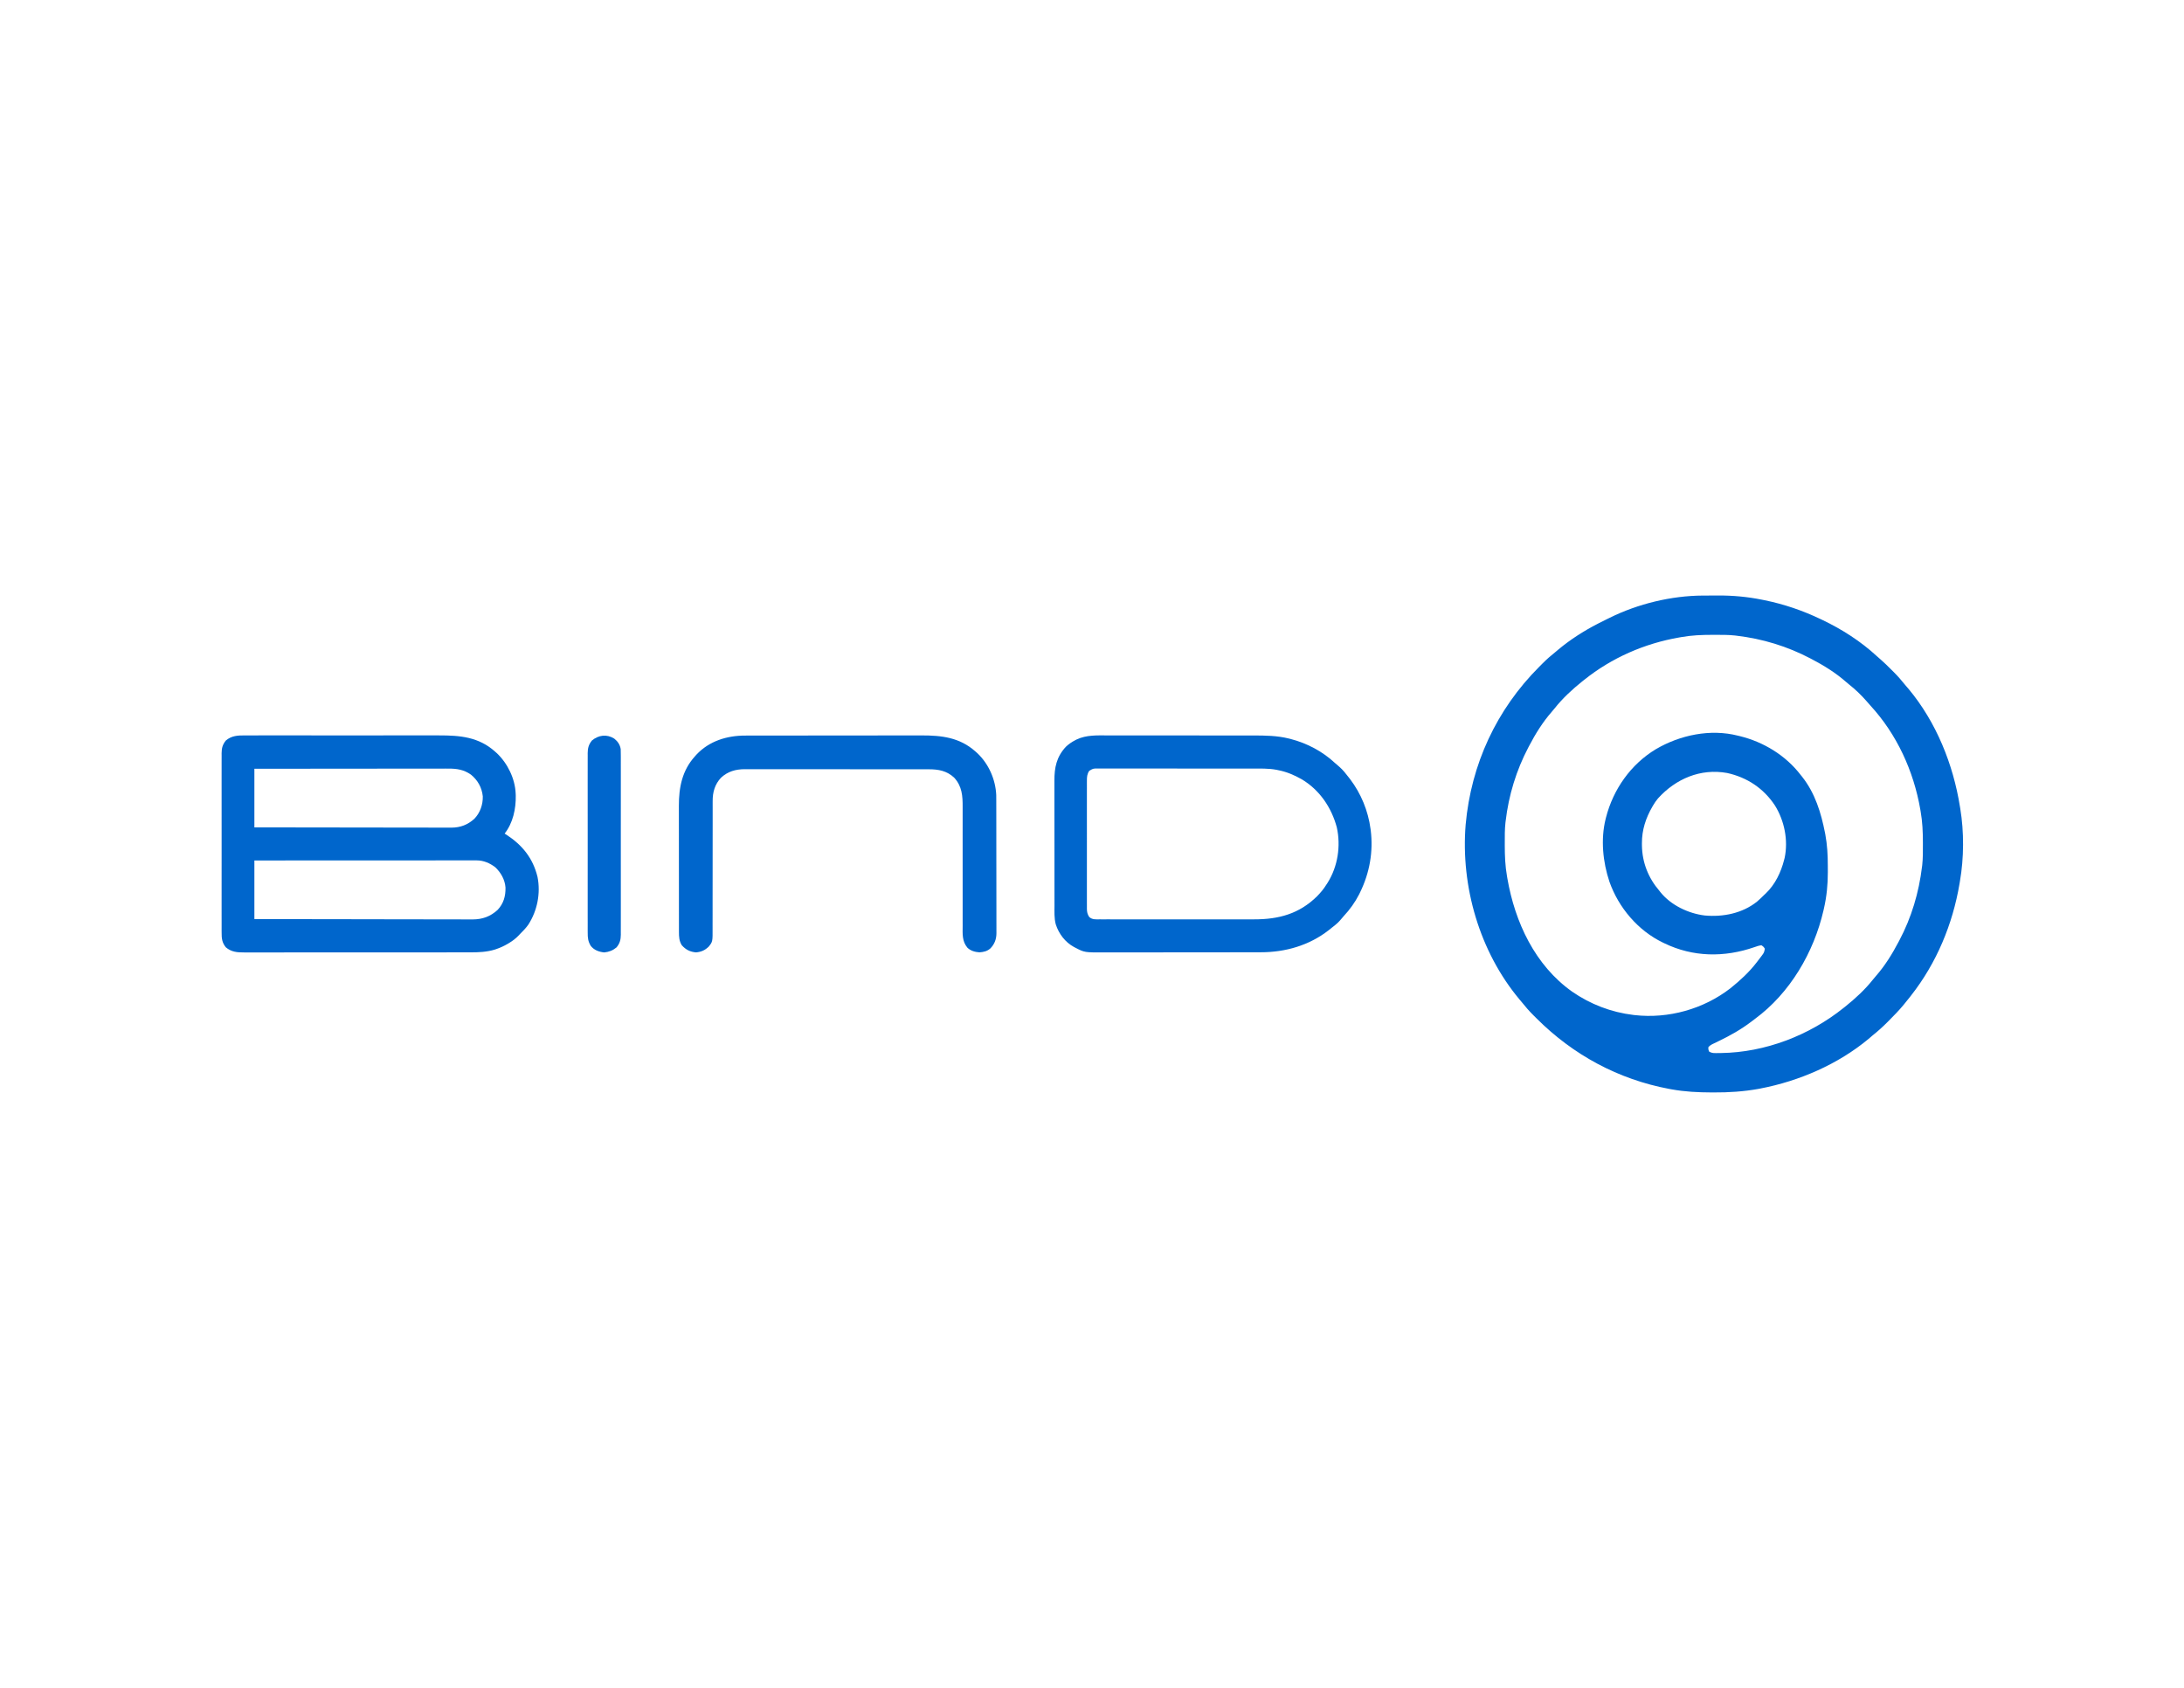 <?xml version="1.0" encoding="UTF-8"?>
<svg version="1.1" xmlns="http://www.w3.org/2000/svg" width="3168" height="2448">
<path d="M0 0 C1.712 -0.009 1.712 -0.009 3.458 -0.017 C5.868 -0.027 8.279 -0.033 10.689 -0.037 C14.279 -0.047 17.868 -0.078 21.457 -0.109 C43.03 -0.209 64.31 1.663 85.469 5.953 C86.757 6.21 88.045 6.467 89.372 6.731 C117.628 12.472 144.852 21.75 170.844 34.203 C171.661 34.591 172.479 34.978 173.322 35.378 C201.861 48.977 229.095 66.443 252.367 87.938 C254.366 89.766 256.394 91.534 258.449 93.297 C263.277 97.512 267.822 101.996 272.352 106.526 C273.77 107.942 275.197 109.35 276.623 110.758 C282.806 116.928 288.4 123.378 293.844 130.203 C295.403 132.018 296.965 133.831 298.531 135.641 C338.552 183.727 363.098 244.871 372.844 306.203 C373.091 307.661 373.091 307.661 373.344 309.147 C378.881 342.687 378.666 380.723 372.844 414.203 C372.645 415.402 372.446 416.601 372.242 417.836 C362.295 476.846 338.89 533.008 301.844 580.203 C301.216 581.011 300.588 581.82 299.941 582.652 C297.939 585.195 295.897 587.701 293.844 590.203 C293.088 591.145 292.333 592.088 291.555 593.059 C284.63 601.524 276.99 609.272 269.281 617.016 C268.751 617.551 268.22 618.087 267.674 618.639 C260.731 625.635 253.569 632.063 245.844 638.203 C244.029 639.763 242.216 641.324 240.406 642.891 C196.099 679.765 139.718 704.173 83.406 714.953 C82.445 715.14 81.484 715.326 80.494 715.519 C59.029 719.382 37.498 720.76 15.719 720.641 C14.528 720.638 13.337 720.635 12.11 720.631 C-7.26 720.559 -26.074 719.653 -45.156 716.203 C-46.979 715.874 -46.979 715.874 -48.839 715.538 C-122.64 701.718 -188.282 666.271 -241.243 613.302 C-242.716 611.831 -244.197 610.369 -245.678 608.906 C-251.947 602.674 -257.656 596.128 -263.156 589.203 C-264.109 588.064 -265.065 586.928 -266.027 585.797 C-323.958 516.56 -351.475 421.768 -344.156 332.203 C-336.215 244.591 -299.486 165.337 -237.255 103.116 C-235.784 101.644 -234.322 100.163 -232.859 98.682 C-226.627 92.412 -220.081 86.704 -213.156 81.203 C-212.017 80.251 -210.881 79.294 -209.75 78.332 C-192.537 63.935 -173.085 51.467 -153.156 41.203 C-152.502 40.862 -151.848 40.52 -151.174 40.168 C-147.223 38.112 -143.242 36.128 -139.226 34.201 C-137.845 33.535 -136.468 32.861 -135.095 32.178 C-94.227 11.933 -45.611 0.183 0 0 Z M-31.156 60.203 C-32.165 60.375 -33.174 60.546 -34.214 60.723 C-84.674 69.467 -132.143 90.161 -172.156 122.203 C-173.075 122.929 -173.994 123.655 -174.941 124.402 C-189.404 135.993 -203.456 148.918 -214.973 163.473 C-216.397 165.254 -217.862 167.004 -219.371 168.715 C-232.36 183.519 -243.058 200.766 -252.156 218.203 C-252.485 218.825 -252.814 219.447 -253.152 220.087 C-270.764 253.571 -281.741 289.617 -286.156 327.203 C-286.298 328.322 -286.298 328.322 -286.442 329.464 C-287.532 339.377 -287.4 349.368 -287.406 359.328 C-287.407 360.31 -287.408 361.293 -287.408 362.305 C-287.392 377.489 -286.813 392.219 -284.156 407.203 C-283.985 408.212 -283.813 409.221 -283.636 410.261 C-272.613 473.877 -243.493 536.319 -189.751 574.402 C-163.295 592.749 -133.161 604.323 -101.156 608.203 C-100.399 608.296 -99.642 608.389 -98.862 608.484 C-49.937 613.95 0.864 599.757 39.816 569.641 C53.827 558.36 66.849 546.509 77.844 532.203 C78.318 531.589 78.792 530.976 79.281 530.343 C80.815 528.348 82.332 526.34 83.844 524.328 C84.325 523.697 84.807 523.067 85.303 522.417 C88.735 517.785 88.735 517.785 89.844 512.203 C87.844 509.203 87.844 509.203 84.844 507.203 C81.276 507.595 78.008 508.758 74.633 509.945 C31.048 525.028 -14.301 524.519 -56.156 504.203 C-56.778 503.907 -57.4 503.611 -58.041 503.306 C-94.204 485.897 -122.384 452.57 -135.616 414.936 C-145.116 386.552 -148.464 353.585 -141.156 324.203 C-140.858 323.004 -140.858 323.004 -140.554 321.78 C-129.995 280.865 -104.629 244.76 -68.266 222.816 C-33.083 202.199 10.713 193.025 50.844 203.203 C51.65 203.396 52.455 203.59 53.286 203.789 C87.974 212.254 119.993 231.734 141.844 260.203 C142.571 261.103 143.298 262.003 144.047 262.93 C162.692 286.594 171.388 314.91 177.094 344.078 C177.245 344.848 177.396 345.618 177.552 346.412 C180.339 361.525 181.192 376.383 181.159 391.73 C181.156 394.803 181.18 397.876 181.205 400.949 C181.262 418.809 179.545 436.46 175.531 453.891 C175.32 454.831 175.108 455.771 174.89 456.74 C160.836 517.566 126.396 576.545 75.566 613.929 C73.808 615.229 72.075 616.559 70.344 617.895 C55.595 629.147 39.55 638.209 22.844 646.203 C20.57 647.301 18.299 648.405 16.031 649.516 C15.097 649.966 14.162 650.415 13.199 650.879 C10.954 652.141 9.408 653.163 7.844 655.203 C7.844 658.286 7.844 658.286 8.844 661.203 C13.335 664.197 17.616 663.543 22.906 663.516 C24.574 663.508 24.574 663.508 26.275 663.501 C90.217 662.626 154.156 637.993 203.844 598.203 C204.763 597.477 205.682 596.752 206.629 596.004 C221.092 584.413 235.143 571.489 246.66 556.934 C248.085 555.152 249.55 553.402 251.059 551.691 C264.052 536.882 274.724 519.635 283.844 502.203 C284.329 501.294 284.329 501.294 284.824 500.367 C302.566 467.012 313.307 430.65 317.844 393.203 C317.987 392.075 317.987 392.075 318.134 390.924 C319.223 381.018 319.088 371.031 319.094 361.078 C319.094 360.096 319.095 359.113 319.096 358.101 C319.079 342.917 318.5 328.187 315.844 313.203 C315.672 312.194 315.501 311.185 315.324 310.146 C305.673 254.451 281.311 201.17 242.875 159.418 C241.065 157.445 239.325 155.432 237.594 153.391 C229.953 144.653 221.651 136.542 212.539 129.352 C210.77 127.941 209.033 126.489 207.336 124.992 C192.532 112.001 175.282 101.301 157.844 92.203 C157.211 91.869 156.579 91.535 155.927 91.191 C122.549 73.652 86.289 62.602 48.844 58.203 C47.724 58.062 47.724 58.062 46.583 57.917 C36.67 56.827 26.679 56.959 16.719 56.953 C15.736 56.952 14.754 56.952 13.742 56.951 C-1.442 56.968 -16.172 57.547 -31.156 60.203 Z M-65.156 294.203 C-67.834 297.383 -70.052 300.62 -72.156 304.203 C-72.51 304.805 -72.864 305.406 -73.229 306.026 C-82.884 322.671 -88.585 339.997 -88.469 359.391 C-88.463 360.392 -88.457 361.394 -88.452 362.426 C-88.051 387.168 -79.231 409.498 -63.156 428.203 C-62.381 429.195 -62.381 429.195 -61.59 430.207 C-46.362 449.098 -21.207 461.066 2.576 463.992 C29.157 466.464 57.307 460.897 78.52 443.857 C82.12 440.795 85.488 437.529 88.844 434.203 C89.594 433.502 90.344 432.801 91.117 432.078 C104.75 419.124 113.281 401.243 117.844 383.203 C118.089 382.248 118.334 381.293 118.586 380.309 C123.913 354.807 118.229 326.656 104.592 304.634 C88.282 279.718 64.134 263.692 35.156 257.328 C-3.417 250.346 -39.379 265.708 -65.156 294.203 Z " fill="#0066CC" transform="translate(2470.156,863.797)"/>
<path d="M0 0 C1.965 -0.007 1.965 -0.007 3.969 -0.014 C7.586 -0.027 11.202 -0.021 14.818 -0.011 C18.726 -0.004 22.634 -0.015 26.543 -0.023 C34.194 -0.036 41.845 -0.034 49.496 -0.025 C55.72 -0.018 61.945 -0.017 68.17 -0.02 C69.057 -0.021 69.945 -0.021 70.859 -0.022 C72.661 -0.023 74.464 -0.024 76.267 -0.025 C93.167 -0.033 110.067 -0.024 126.966 -0.007 C141.437 0.006 155.907 0.004 170.378 -0.01 C187.205 -0.026 204.031 -0.033 220.858 -0.023 C222.657 -0.022 224.456 -0.021 226.255 -0.02 C227.139 -0.02 228.024 -0.02 228.936 -0.019 C235.142 -0.017 241.348 -0.021 247.553 -0.028 C255.133 -0.036 262.714 -0.034 270.294 -0.018 C274.154 -0.01 278.015 -0.007 281.875 -0.017 C312.036 -0.089 339.202 2.269 362.814 23.381 C363.647 24.12 364.48 24.858 365.338 25.619 C381.058 40.397 391.962 62.689 392.814 84.381 C392.854 85.352 392.894 86.322 392.936 87.322 C393.325 106.372 388.89 127.125 376.814 142.381 C377.541 142.842 378.269 143.304 379.018 143.779 C402.347 158.913 417.79 177.798 424.494 205.154 C429.249 228.927 424.224 254.424 411.009 274.695 C407.461 279.702 403.138 284.046 398.814 288.381 C398.285 288.944 397.755 289.508 397.209 290.088 C393.029 294.458 388.669 297.814 383.502 300.943 C382.724 301.415 381.947 301.886 381.146 302.371 C375.798 305.489 370.429 307.969 364.564 309.943 C363.894 310.17 363.223 310.397 362.532 310.631 C350.891 314.209 338.801 314.677 326.714 314.642 C325.244 314.645 323.774 314.649 322.304 314.653 C318.306 314.663 314.307 314.661 310.309 314.657 C305.981 314.655 301.653 314.664 297.325 314.671 C288.864 314.684 280.404 314.686 271.943 314.683 C265.066 314.682 258.189 314.683 251.312 314.688 C250.331 314.688 249.351 314.689 248.34 314.689 C246.347 314.691 244.355 314.692 242.362 314.693 C223.706 314.704 205.05 314.702 186.394 314.696 C169.333 314.69 152.271 314.702 135.21 314.721 C117.673 314.74 100.136 314.748 82.599 314.745 C72.76 314.743 62.921 314.745 53.083 314.759 C44.713 314.771 36.343 314.773 27.973 314.76 C23.704 314.755 19.436 314.753 15.167 314.765 C11.257 314.776 7.348 314.773 3.438 314.759 C2.026 314.757 0.614 314.759 -0.797 314.767 C-11.158 314.822 -19.448 314.176 -27.58 307.369 C-33.142 300.481 -33.765 294.402 -33.693 285.843 C-33.7 284.698 -33.706 283.554 -33.712 282.374 C-33.728 278.548 -33.716 274.723 -33.703 270.897 C-33.706 268.15 -33.716 265.403 -33.724 262.656 C-33.742 255.976 -33.738 249.295 -33.727 242.615 C-33.718 237.184 -33.716 231.753 -33.721 226.322 C-33.721 225.549 -33.722 224.775 -33.723 223.978 C-33.724 222.406 -33.725 220.834 -33.727 219.262 C-33.738 204.532 -33.725 189.801 -33.703 175.071 C-33.685 162.438 -33.689 149.806 -33.707 137.174 C-33.728 122.495 -33.737 107.816 -33.725 93.138 C-33.723 91.571 -33.722 90.005 -33.721 88.439 C-33.72 87.669 -33.72 86.898 -33.719 86.105 C-33.715 80.682 -33.721 75.26 -33.731 69.837 C-33.742 63.226 -33.739 56.616 -33.718 50.005 C-33.707 46.634 -33.705 43.263 -33.716 39.892 C-33.727 36.234 -33.713 32.577 -33.693 28.919 C-33.702 27.858 -33.711 26.798 -33.721 25.705 C-33.643 18.35 -32.303 13.241 -27.58 7.393 C-19.221 0.396 -10.586 -0.058 0 0 Z M13.814 48.381 C13.814 76.431 13.814 104.481 13.814 133.381 C51.226 133.447 88.636 133.502 126.048 133.534 C130.466 133.538 134.884 133.542 139.303 133.546 C140.622 133.547 140.622 133.547 141.968 133.548 C156.204 133.561 170.44 133.585 184.676 133.612 C199.287 133.64 213.898 133.657 228.509 133.663 C237.522 133.667 246.535 133.68 255.548 133.705 C261.732 133.721 267.916 133.725 274.1 133.721 C277.665 133.72 281.231 133.722 284.797 133.739 C288.669 133.756 292.541 133.75 296.413 133.742 C297.531 133.75 298.65 133.759 299.803 133.768 C312.81 133.694 323.423 129.573 333.064 120.756 C341.357 111.994 345.404 100.312 345.123 88.373 C343.806 75.606 337.865 65.004 327.979 56.912 C317.5 49.498 307.175 48.075 294.609 48.14 C293.405 48.139 292.2 48.137 290.96 48.135 C287.639 48.133 284.319 48.139 280.999 48.149 C277.41 48.157 273.821 48.155 270.232 48.153 C264.022 48.152 257.811 48.158 251.6 48.169 C242.621 48.186 233.642 48.191 224.662 48.193 C210.092 48.198 195.522 48.211 180.952 48.23 C166.803 48.248 152.653 48.263 138.503 48.271 C137.194 48.272 137.194 48.272 135.858 48.273 C131.479 48.275 127.1 48.278 122.722 48.28 C86.419 48.301 50.117 48.338 13.814 48.381 Z M13.814 181.381 C13.814 209.431 13.814 237.481 13.814 266.381 C55.251 266.469 96.688 266.543 138.124 266.585 C143.019 266.59 147.915 266.595 152.81 266.601 C153.784 266.602 154.759 266.603 155.763 266.604 C171.529 266.621 187.296 266.653 203.062 266.69 C219.247 266.727 235.432 266.749 251.618 266.757 C261.6 266.763 271.582 266.78 281.564 266.813 C288.415 266.834 295.266 266.84 302.116 266.835 C306.065 266.832 310.014 266.836 313.963 266.858 C317.586 266.877 321.209 266.878 324.833 266.865 C326.748 266.862 328.663 266.879 330.578 266.897 C344.689 266.801 356.084 262.681 366.502 253.193 C375.356 243.886 378.305 233.11 378.061 220.619 C377.195 209.233 371.51 199.09 363.295 191.272 C355.24 185.132 346.236 181.254 336.077 181.258 C334.924 181.256 333.772 181.254 332.584 181.252 C331.323 181.255 330.061 181.258 328.761 181.261 C327.404 181.26 326.047 181.259 324.689 181.258 C320.961 181.256 317.232 181.26 313.504 181.265 C309.483 181.269 305.462 181.268 301.441 181.267 C294.474 181.266 287.508 181.27 280.542 181.275 C270.469 181.283 260.397 181.286 250.325 181.287 C233.983 181.289 217.642 181.296 201.301 181.306 C185.426 181.315 169.551 181.322 153.677 181.326 C152.209 181.326 152.209 181.326 150.712 181.327 C145.803 181.328 140.895 181.329 135.986 181.331 C95.262 181.341 54.538 181.359 13.814 181.381 Z " fill="#0066CC" transform="translate(355.186,1066.619)"/>
<path d="M0 0 C2.513 -0.002 5.026 -0.006 7.539 -0.011 C13.629 -0.019 19.719 -0.014 25.809 -0.002 C32.922 0.012 40.035 0.01 47.148 0.008 C59.856 0.005 72.563 0.016 85.271 0.036 C97.559 0.055 109.847 0.062 122.135 0.057 C135.556 0.051 148.978 0.051 162.4 0.062 C163.836 0.063 165.272 0.065 166.708 0.066 C167.414 0.066 168.121 0.067 168.848 0.068 C173.788 0.071 178.728 0.071 183.667 0.069 C190.339 0.067 197.012 0.075 203.684 0.091 C206.119 0.095 208.554 0.096 210.989 0.094 C228.25 0.077 245.617 0.288 262.466 4.497 C263.326 4.708 264.186 4.919 265.072 5.137 C289.22 11.379 311.577 23.266 329.798 40.298 C331.84 42.197 333.943 43.971 336.091 45.747 C341.052 50.092 345.022 55.157 349.029 60.372 C349.823 61.389 350.617 62.406 351.435 63.454 C367.28 84.295 377.56 109.43 381.029 135.372 C381.166 136.366 381.166 136.366 381.305 137.38 C385.24 168.526 379.712 199.283 366.029 227.372 C365.485 228.49 364.941 229.608 364.38 230.759 C358.428 242.343 350.921 252.704 342.036 262.208 C340.315 264.064 338.732 265.96 337.154 267.935 C333.049 272.749 327.996 276.495 323.029 280.372 C322.099 281.117 321.17 281.862 320.212 282.63 C292.026 304.642 257.343 314.545 221.885 314.513 C220.304 314.517 220.304 314.517 218.691 314.522 C215.196 314.53 211.7 314.532 208.205 314.533 C205.684 314.538 203.163 314.543 200.642 314.548 C193.82 314.562 186.998 314.568 180.175 314.573 C175.908 314.575 171.64 314.58 167.372 314.584 C155.532 314.596 143.692 314.606 131.851 314.61 C131.096 314.61 130.34 314.61 129.561 314.611 C128.804 314.611 128.047 314.611 127.266 314.611 C125.732 314.612 124.197 314.612 122.663 314.613 C121.521 314.613 121.521 314.613 120.356 314.613 C108.022 314.617 95.688 314.635 83.353 314.658 C70.658 314.682 57.963 314.694 45.268 314.695 C38.153 314.696 31.038 314.702 23.923 314.72 C17.23 314.737 10.537 314.739 3.844 314.73 C1.396 314.729 -1.053 314.733 -3.501 314.743 C-33.766 314.859 -33.766 314.859 -47.159 307.872 C-47.825 307.528 -48.491 307.184 -49.177 306.83 C-61.979 299.839 -71.061 287.766 -75.55 273.965 C-77.948 264.886 -77.398 255.453 -77.375 246.135 C-77.381 243.987 -77.388 241.839 -77.396 239.691 C-77.414 233.881 -77.413 228.071 -77.407 222.261 C-77.404 217.4 -77.41 212.539 -77.416 207.679 C-77.43 196.207 -77.429 184.735 -77.417 173.262 C-77.406 161.45 -77.42 149.638 -77.447 137.826 C-77.469 127.662 -77.476 117.499 -77.47 107.335 C-77.466 101.275 -77.469 95.214 -77.486 89.154 C-77.502 83.452 -77.498 77.751 -77.479 72.05 C-77.475 69.965 -77.478 67.881 -77.489 65.797 C-77.578 46.595 -74.512 31.315 -61.034 16.622 C-56.75 12.561 -52.402 9.573 -47.159 6.872 C-46.556 6.558 -45.954 6.244 -45.333 5.92 C-31.016 -0.866 -15.432 -0.052 0 0 Z M-26.971 51.372 C-30.074 56.004 -30.4 60.222 -30.352 65.646 C-30.357 66.464 -30.362 67.281 -30.367 68.124 C-30.379 70.855 -30.369 73.586 -30.36 76.318 C-30.364 78.279 -30.369 80.241 -30.376 82.202 C-30.389 87.525 -30.384 92.847 -30.374 98.169 C-30.367 103.739 -30.374 109.31 -30.379 114.881 C-30.384 124.235 -30.377 133.59 -30.363 142.945 C-30.346 153.759 -30.352 164.573 -30.368 175.387 C-30.382 184.673 -30.384 193.959 -30.376 203.245 C-30.371 208.791 -30.37 214.336 -30.38 219.882 C-30.389 225.096 -30.383 230.309 -30.366 235.523 C-30.362 237.436 -30.363 239.35 -30.369 241.263 C-30.378 243.875 -30.367 246.486 -30.352 249.098 C-30.359 249.855 -30.366 250.612 -30.373 251.391 C-30.32 256.122 -29.615 259.425 -26.971 263.372 C-22.547 267.368 -17.41 266.792 -11.773 266.753 C-10.736 266.758 -9.699 266.763 -8.63 266.767 C-5.15 266.779 -1.67 266.77 1.811 266.76 C4.304 266.765 6.798 266.77 9.292 266.776 C15.368 266.789 21.445 266.787 27.522 266.778 C32.468 266.771 37.414 266.77 42.361 266.774 C43.065 266.774 43.77 266.775 44.496 266.775 C45.928 266.776 47.359 266.777 48.791 266.778 C62.224 266.787 75.656 266.777 89.089 266.761 C100.583 266.747 112.077 266.75 123.57 266.763 C136.936 266.78 150.301 266.786 163.666 266.777 C165.096 266.776 166.527 266.775 167.957 266.774 C168.66 266.773 169.364 266.773 170.089 266.772 C175.015 266.77 179.942 266.774 184.868 266.781 C191.527 266.791 198.186 266.784 204.845 266.767 C207.278 266.763 209.71 266.764 212.142 266.77 C247.58 266.858 277.49 258.894 303.341 233.435 C308.578 228.138 313.129 222.743 317.029 216.372 C317.597 215.51 318.166 214.648 318.751 213.759 C333.561 190.226 338.165 160.372 332.126 133.294 C324.381 104.445 307.028 78.853 281.031 63.506 C270.237 57.395 259.251 52.746 247.029 50.372 C245.863 50.122 245.863 50.122 244.674 49.867 C232.918 47.682 221.044 48.084 209.132 48.098 C206.616 48.093 204.1 48.088 201.584 48.082 C195.488 48.07 189.391 48.068 183.294 48.07 C178.34 48.072 173.386 48.07 168.431 48.066 C167.724 48.065 167.017 48.065 166.288 48.064 C164.851 48.063 163.414 48.062 161.977 48.06 C148.536 48.049 135.095 48.052 121.654 48.058 C109.359 48.063 97.064 48.052 84.768 48.033 C72.126 48.013 59.485 48.005 46.843 48.009 C39.752 48.011 32.661 48.008 25.57 47.994 C18.912 47.981 12.253 47.983 5.595 47.996 C3.149 47.999 0.704 47.996 -1.742 47.988 C-5.075 47.977 -8.407 47.985 -11.739 47.998 C-12.712 47.991 -13.684 47.983 -14.686 47.976 C-21.368 47.996 -21.368 47.996 -26.971 51.372 Z " fill="#0066CC" transform="translate(1606.971,1066.628)"/>
<path d="M0 0 C1.187 -0.003 2.373 -0.006 3.596 -0.009 C6.872 -0.016 10.148 -0.019 13.425 -0.02 C16.966 -0.021 20.506 -0.029 24.047 -0.036 C31.783 -0.049 39.519 -0.055 47.255 -0.06 C52.093 -0.063 56.931 -0.067 61.769 -0.071 C75.184 -0.083 88.599 -0.094 102.014 -0.097 C103.301 -0.097 103.301 -0.097 104.613 -0.098 C105.903 -0.098 105.903 -0.098 107.219 -0.098 C108.961 -0.099 110.702 -0.099 112.444 -0.1 C113.308 -0.1 114.172 -0.1 115.062 -0.1 C129.043 -0.104 143.024 -0.122 157.005 -0.145 C171.386 -0.169 185.767 -0.181 200.148 -0.182 C208.211 -0.183 216.274 -0.189 224.338 -0.207 C231.208 -0.223 238.078 -0.228 244.948 -0.22 C248.446 -0.216 251.944 -0.216 255.442 -0.231 C284.823 -0.33 311.169 2.661 334.074 23.14 C334.906 23.879 335.739 24.618 336.597 25.379 C353.19 40.976 363.192 63.622 364.168 86.327 C364.207 88.584 364.217 90.839 364.214 93.097 C364.219 94.379 364.219 94.379 364.223 95.687 C364.232 98.526 364.233 101.366 364.235 104.205 C364.239 106.251 364.244 108.297 364.25 110.342 C364.263 115.881 364.269 121.421 364.274 126.96 C364.277 130.423 364.281 133.887 364.285 137.35 C364.299 148.195 364.309 159.039 364.313 169.884 C364.317 182.388 364.335 194.893 364.364 207.397 C364.385 217.075 364.395 226.753 364.397 236.432 C364.398 242.207 364.404 247.983 364.421 253.758 C364.438 259.188 364.44 264.619 364.431 270.049 C364.43 272.039 364.435 274.028 364.445 276.017 C364.457 278.74 364.452 281.462 364.441 284.184 C364.449 284.965 364.457 285.746 364.466 286.55 C364.388 295.272 361.898 302.135 355.906 308.48 C351.119 312.818 346.064 313.91 339.824 314.39 C333.433 313.964 327.164 312.274 322.41 307.725 C314.431 298.263 315.378 287.605 315.462 275.918 C315.458 273.867 315.452 271.816 315.445 269.765 C315.433 265.363 315.436 260.961 315.451 256.559 C315.476 249.59 315.464 242.621 315.448 235.653 C315.423 223.37 315.429 211.088 315.442 198.805 C315.46 180.323 315.455 161.842 315.422 143.36 C315.41 136.44 315.414 129.521 315.432 122.601 C315.44 118.287 315.435 113.973 315.428 109.659 C315.427 107.668 315.431 105.676 315.441 103.685 C315.518 87.488 314.646 73.646 303.191 61.074 C292.481 51.036 280.322 48.83 266.139 48.88 C264.963 48.876 263.788 48.872 262.577 48.868 C259.337 48.86 256.097 48.86 252.857 48.864 C249.353 48.867 245.85 48.858 242.347 48.85 C235.492 48.838 228.637 48.836 221.782 48.838 C216.208 48.84 210.633 48.838 205.059 48.834 C204.264 48.833 203.469 48.833 202.651 48.832 C201.036 48.831 199.422 48.83 197.807 48.828 C182.679 48.818 167.55 48.82 152.422 48.826 C138.599 48.831 124.776 48.82 110.952 48.801 C96.741 48.781 82.53 48.773 68.318 48.777 C60.347 48.779 52.375 48.776 44.404 48.762 C37.617 48.75 30.83 48.749 24.043 48.761 C20.584 48.767 17.126 48.768 13.667 48.756 C9.908 48.745 6.149 48.754 2.39 48.766 C1.31 48.759 0.231 48.751 -0.881 48.744 C-14.046 48.837 -25.142 52.048 -34.993 61.023 C-44.051 70.688 -47.26 82.16 -47.171 95.128 C-47.175 96.415 -47.175 96.415 -47.178 97.728 C-47.183 100.579 -47.175 103.43 -47.166 106.281 C-47.167 108.335 -47.169 110.389 -47.172 112.443 C-47.177 116.854 -47.176 121.266 -47.17 125.678 C-47.163 132.658 -47.173 139.639 -47.187 146.62 C-47.225 166.466 -47.243 186.312 -47.232 206.159 C-47.226 217.129 -47.237 228.099 -47.268 239.069 C-47.287 246.003 -47.284 252.937 -47.264 259.871 C-47.257 264.191 -47.271 268.51 -47.291 272.83 C-47.296 274.827 -47.293 276.824 -47.28 278.821 C-47.161 298.918 -47.161 298.918 -52.926 306.14 C-58.378 311.411 -63.694 313.749 -71.301 314.453 C-79.967 313.706 -86.066 310.608 -91.926 304.14 C-95.82 297.86 -96.074 291.937 -96.06 284.699 C-96.062 283.851 -96.065 283.003 -96.067 282.13 C-96.073 279.29 -96.072 276.45 -96.072 273.609 C-96.075 271.572 -96.078 269.535 -96.082 267.498 C-96.091 261.963 -96.093 256.427 -96.094 250.891 C-96.094 247.429 -96.096 243.967 -96.099 240.505 C-96.108 228.416 -96.112 216.327 -96.112 204.238 C-96.111 192.989 -96.122 181.741 -96.137 170.492 C-96.151 160.822 -96.156 151.152 -96.155 141.482 C-96.155 135.713 -96.158 129.943 -96.168 124.174 C-96.178 118.739 -96.178 113.305 -96.171 107.87 C-96.17 105.885 -96.172 103.899 -96.178 101.913 C-96.255 75.125 -91.435 50.568 -72.926 30.14 C-72.189 29.31 -71.452 28.48 -70.692 27.625 C-52.178 7.901 -26.479 -0.021 0 0 Z " fill="#0066CC" transform="translate(1080.926,1066.86)"/>
<path d="M0 0 C5.019 3.944 8.453 8.894 9.384 15.313 C9.526 18.31 9.545 21.284 9.52 24.284 C9.526 25.429 9.532 26.573 9.539 27.753 C9.554 31.579 9.542 35.404 9.529 39.23 C9.533 41.977 9.542 44.724 9.551 47.471 C9.568 54.151 9.564 60.832 9.553 67.512 C9.544 72.943 9.543 78.374 9.547 83.805 C9.548 84.578 9.548 85.352 9.549 86.149 C9.55 87.721 9.551 89.293 9.553 90.865 C9.564 105.595 9.551 120.326 9.53 135.056 C9.512 147.689 9.515 160.321 9.533 172.953 C9.555 187.632 9.563 202.311 9.551 216.99 C9.549 218.556 9.548 220.122 9.547 221.688 C9.546 222.458 9.546 223.229 9.545 224.022 C9.542 229.445 9.547 234.867 9.557 240.29 C9.568 246.901 9.565 253.511 9.544 260.122 C9.533 263.493 9.531 266.864 9.542 270.235 C9.553 273.893 9.54 277.55 9.52 281.208 C9.529 282.269 9.537 283.329 9.547 284.422 C9.469 291.777 8.129 296.886 3.406 302.734 C-2.036 307.29 -7.442 309.366 -14.488 310.121 C-22.163 309.299 -29.013 306.908 -33.988 300.746 C-38.039 294.081 -38.561 288.92 -38.496 281.208 C-38.502 280.063 -38.509 278.919 -38.515 277.74 C-38.531 273.913 -38.518 270.088 -38.506 266.262 C-38.509 263.515 -38.518 260.768 -38.527 258.021 C-38.545 251.341 -38.541 244.66 -38.529 237.98 C-38.52 232.549 -38.519 227.118 -38.524 221.688 C-38.524 220.914 -38.525 220.14 -38.525 219.343 C-38.527 217.771 -38.528 216.199 -38.529 214.627 C-38.541 199.897 -38.528 185.166 -38.506 170.436 C-38.488 157.803 -38.491 145.171 -38.51 132.539 C-38.531 117.86 -38.54 103.182 -38.527 88.503 C-38.526 86.937 -38.525 85.371 -38.524 83.805 C-38.523 83.034 -38.522 82.264 -38.522 81.47 C-38.518 76.047 -38.524 70.625 -38.533 65.202 C-38.545 58.592 -38.542 51.981 -38.52 45.37 C-38.51 41.999 -38.508 38.628 -38.519 35.257 C-38.53 31.599 -38.516 27.942 -38.496 24.284 C-38.505 23.223 -38.514 22.163 -38.523 21.07 C-38.445 13.716 -37.105 8.606 -32.383 2.758 C-22.823 -5.244 -10.786 -6.802 0 0 Z " fill="#0066CC" transform="translate(890.988,1071.254)"/>
</svg>
